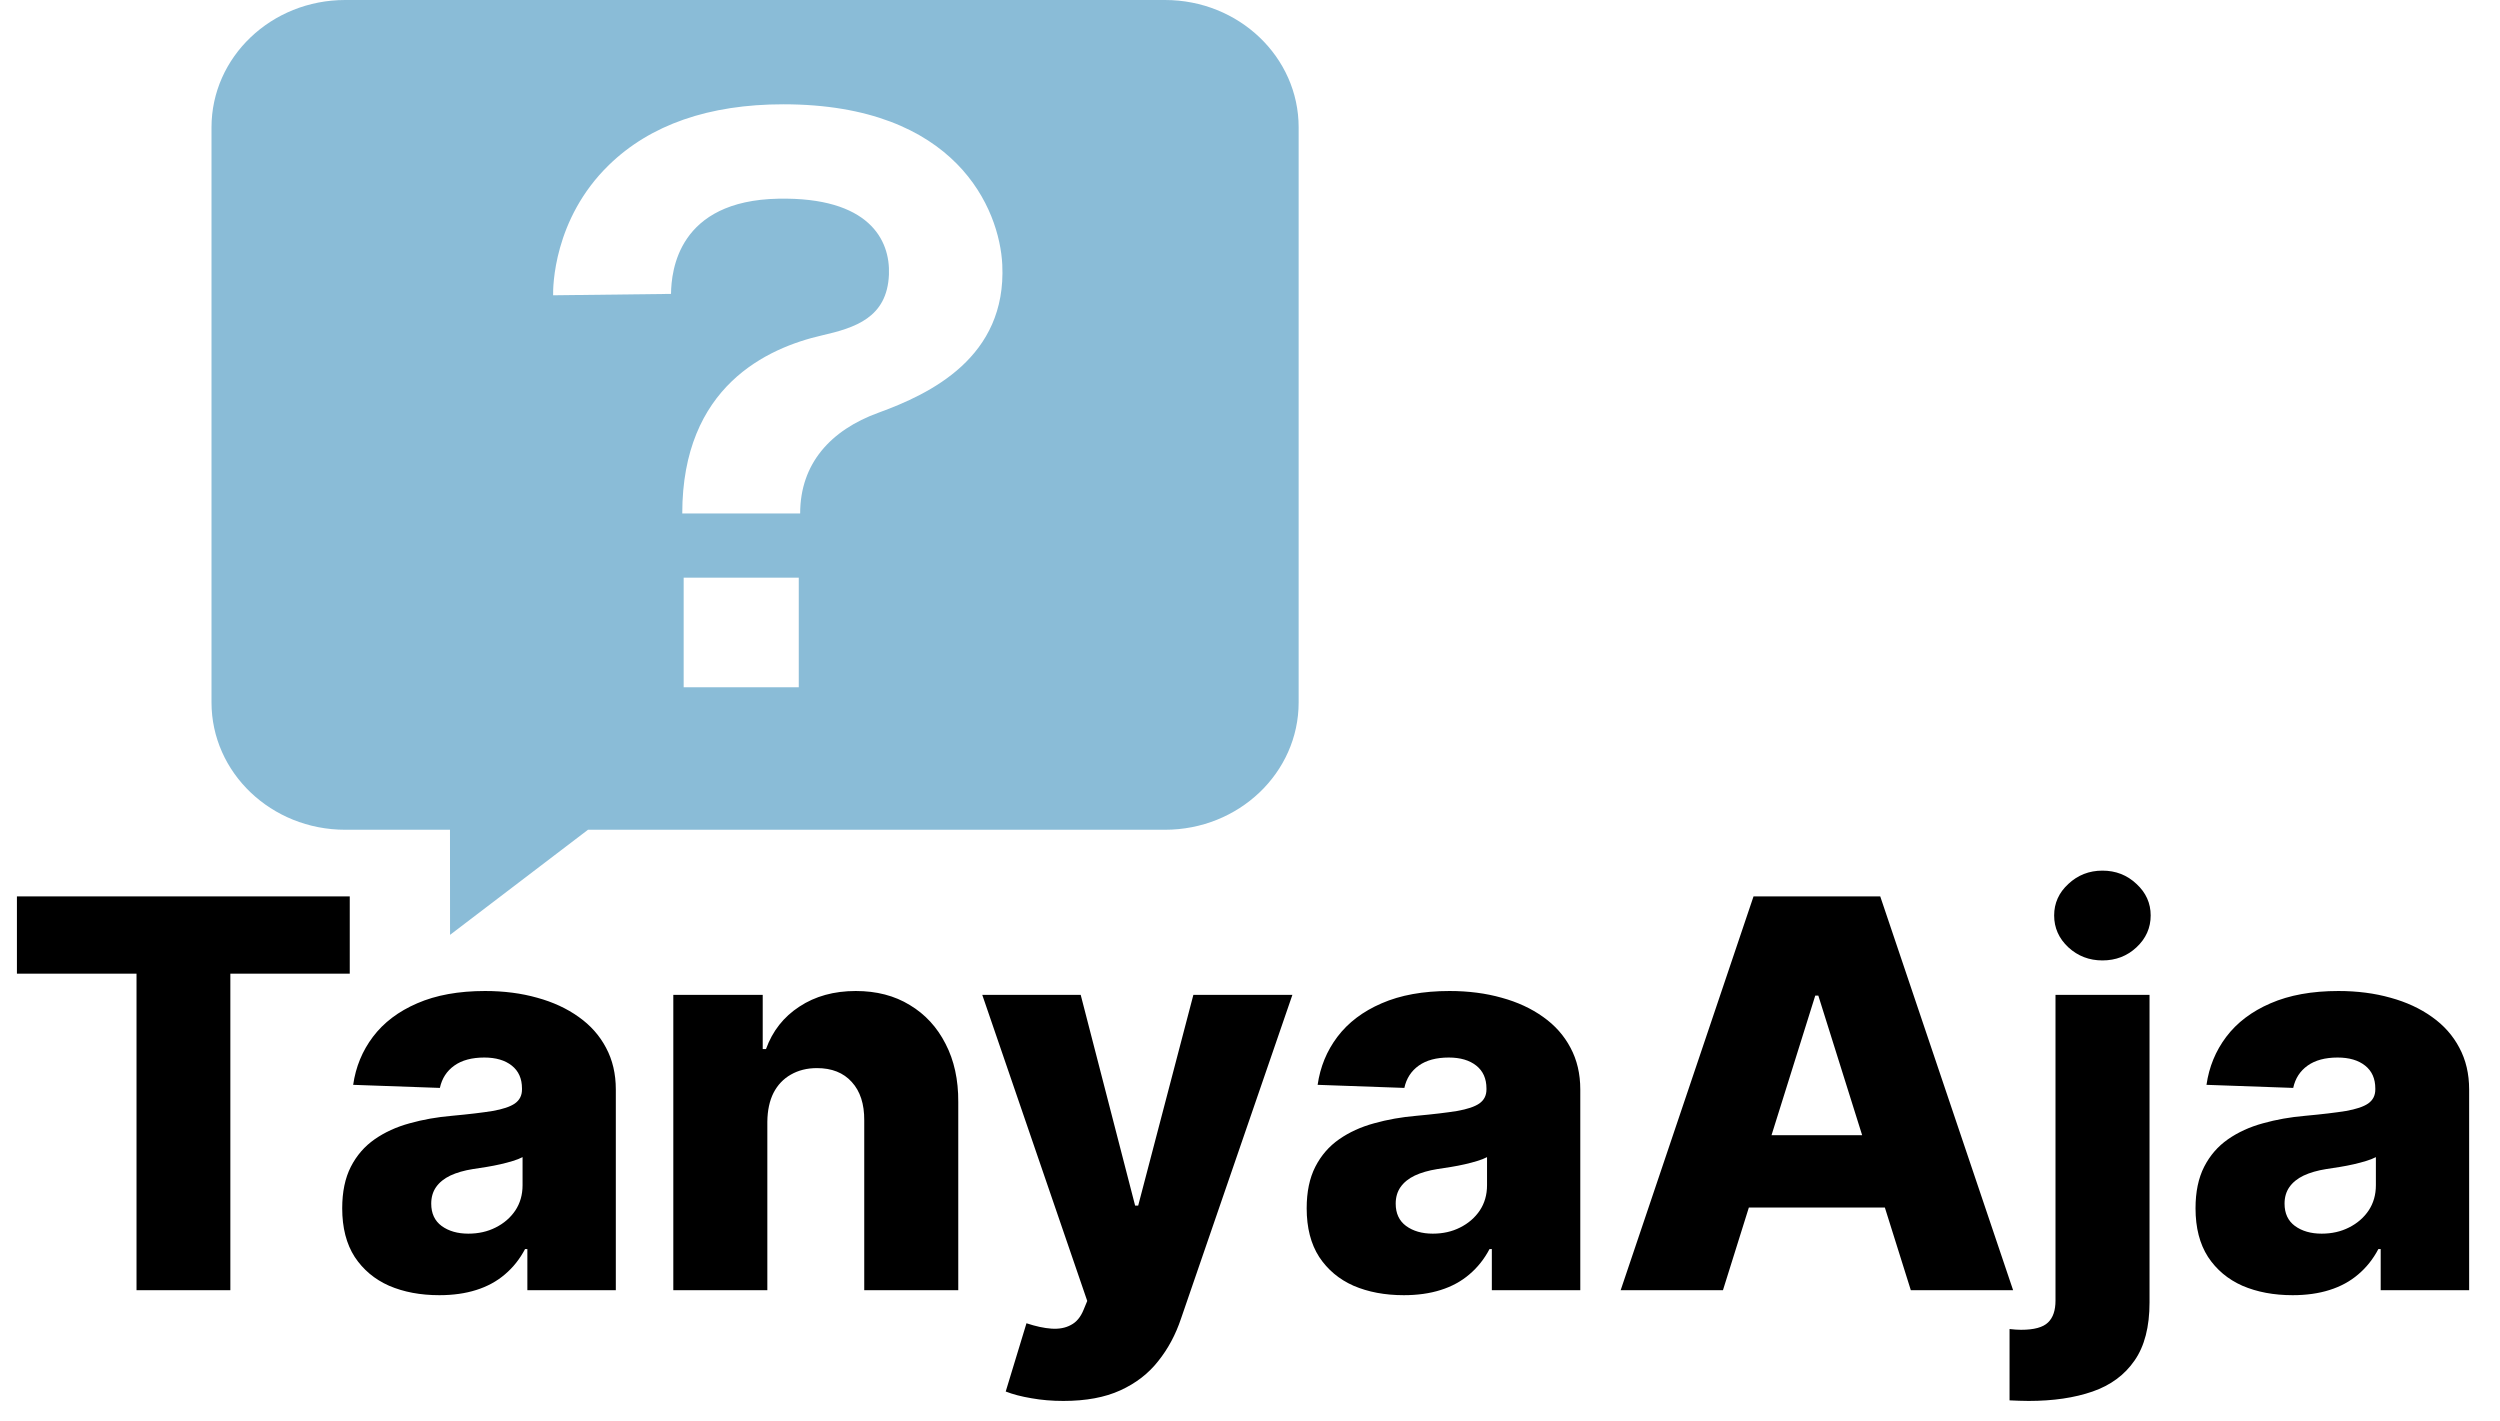<svg width="591" height="336" viewBox="0 0 591 336" fill="none" xmlns="http://www.w3.org/2000/svg">
<path d="M275.401 0H81.599C64.149 0 50 13.478 50 30.1V166.052C50 182.677 64.146 196.155 81.599 196.155H106.376L106.39 221L139.003 196.155H275.401C292.854 196.155 307 182.677 307 166.052V30.1C307 13.478 292.854 0 275.401 0ZM188.829 162.476H161.618V136.553H188.829V162.476ZM207.649 97.573C196.382 101.672 189.158 109.582 189.158 121.384H161.287C161.287 91.3 181.439 82.248 194.275 79.295C202.146 77.485 209.718 75.121 210.145 64.921C210.49 56.698 205.436 46.564 184.022 46.971C160.292 47.424 158.704 63.984 158.628 69.477L130.756 69.806C130.721 68.003 130.767 51.816 143.97 38.983C153.75 29.476 167.614 24.656 185.175 24.656C226.119 24.656 236.314 49.48 236.94 62.588C237.984 84.504 219.887 93.12 207.649 97.573Z" fill="#8ABCD7"/>
<path d="M4 230.182V211.909H82.682V230.182H54.455V305H32.273V230.182H4ZM103.852 306.182C99.398 306.182 95.443 305.439 91.989 303.955C88.564 302.439 85.852 300.167 83.852 297.136C81.883 294.076 80.898 290.242 80.898 285.636C80.898 281.758 81.579 278.485 82.943 275.818C84.307 273.152 86.186 270.985 88.579 269.318C90.974 267.652 93.731 266.394 96.852 265.545C99.974 264.667 103.307 264.076 106.852 263.773C110.822 263.409 114.019 263.03 116.443 262.636C118.867 262.212 120.625 261.621 121.716 260.864C122.837 260.076 123.398 258.97 123.398 257.545V257.318C123.398 254.985 122.595 253.182 120.989 251.909C119.383 250.636 117.216 250 114.489 250C111.549 250 109.186 250.636 107.398 251.909C105.61 253.182 104.473 254.939 103.989 257.182L83.489 256.455C84.095 252.212 85.655 248.424 88.171 245.091C90.716 241.727 94.201 239.091 98.625 237.182C103.08 235.242 108.428 234.273 114.67 234.273C119.125 234.273 123.231 234.803 126.989 235.864C130.746 236.894 134.019 238.409 136.807 240.409C139.595 242.379 141.746 244.803 143.261 247.682C144.807 250.561 145.58 253.848 145.58 257.545V305H124.67V295.273H124.125C122.883 297.636 121.292 299.636 119.352 301.273C117.443 302.909 115.186 304.136 112.58 304.955C110.004 305.773 107.095 306.182 103.852 306.182ZM110.716 291.636C113.11 291.636 115.261 291.152 117.17 290.182C119.11 289.212 120.655 287.879 121.807 286.182C122.958 284.455 123.534 282.455 123.534 280.182V273.545C122.898 273.879 122.125 274.182 121.216 274.455C120.337 274.727 119.367 274.985 118.307 275.227C117.246 275.47 116.155 275.682 115.034 275.864C113.913 276.045 112.837 276.212 111.807 276.364C109.716 276.697 107.928 277.212 106.443 277.909C104.989 278.606 103.867 279.515 103.08 280.636C102.322 281.727 101.943 283.03 101.943 284.545C101.943 286.848 102.761 288.606 104.398 289.818C106.064 291.03 108.17 291.636 110.716 291.636ZM181.398 265.182V305H159.17V235.182H180.307V248H181.08C182.625 243.727 185.261 240.379 188.989 237.955C192.716 235.5 197.155 234.273 202.307 234.273C207.216 234.273 211.473 235.379 215.08 237.591C218.716 239.773 221.534 242.833 223.534 246.773C225.564 250.682 226.564 255.258 226.534 260.5V305H204.307V264.864C204.337 260.985 203.352 257.955 201.352 255.773C199.383 253.591 196.64 252.5 193.125 252.5C190.792 252.5 188.731 253.015 186.943 254.045C185.186 255.045 183.822 256.485 182.852 258.364C181.913 260.242 181.428 262.515 181.398 265.182ZM251.386 331.182C248.72 331.182 246.205 330.97 243.841 330.545C241.477 330.152 239.447 329.621 237.75 328.955L242.659 312.818C244.841 313.545 246.811 313.97 248.568 314.091C250.356 314.212 251.886 313.924 253.159 313.227C254.462 312.561 255.462 311.364 256.159 309.636L257.023 307.545L232.205 235.182H255.477L268.341 285H269.068L282.114 235.182H305.523L279.205 311.682C277.932 315.5 276.129 318.864 273.795 321.773C271.492 324.712 268.508 327.015 264.841 328.682C261.205 330.348 256.72 331.182 251.386 331.182ZM331.852 306.182C327.398 306.182 323.443 305.439 319.989 303.955C316.564 302.439 313.852 300.167 311.852 297.136C309.883 294.076 308.898 290.242 308.898 285.636C308.898 281.758 309.58 278.485 310.943 275.818C312.307 273.152 314.186 270.985 316.58 269.318C318.973 267.652 321.731 266.394 324.852 265.545C327.973 264.667 331.307 264.076 334.852 263.773C338.822 263.409 342.019 263.03 344.443 262.636C346.867 262.212 348.625 261.621 349.716 260.864C350.837 260.076 351.398 258.97 351.398 257.545V257.318C351.398 254.985 350.595 253.182 348.989 251.909C347.383 250.636 345.216 250 342.489 250C339.549 250 337.186 250.636 335.398 251.909C333.61 253.182 332.473 254.939 331.989 257.182L311.489 256.455C312.095 252.212 313.655 248.424 316.17 245.091C318.716 241.727 322.201 239.091 326.625 237.182C331.08 235.242 336.428 234.273 342.67 234.273C347.125 234.273 351.231 234.803 354.989 235.864C358.746 236.894 362.019 238.409 364.807 240.409C367.595 242.379 369.746 244.803 371.261 247.682C372.807 250.561 373.58 253.848 373.58 257.545V305H352.67V295.273H352.125C350.883 297.636 349.292 299.636 347.352 301.273C345.443 302.909 343.186 304.136 340.58 304.955C338.004 305.773 335.095 306.182 331.852 306.182ZM338.716 291.636C341.11 291.636 343.261 291.152 345.17 290.182C347.11 289.212 348.655 287.879 349.807 286.182C350.958 284.455 351.534 282.455 351.534 280.182V273.545C350.898 273.879 350.125 274.182 349.216 274.455C348.337 274.727 347.367 274.985 346.307 275.227C345.246 275.47 344.155 275.682 343.034 275.864C341.913 276.045 340.837 276.212 339.807 276.364C337.716 276.697 335.928 277.212 334.443 277.909C332.989 278.606 331.867 279.515 331.08 280.636C330.322 281.727 329.943 283.03 329.943 284.545C329.943 286.848 330.761 288.606 332.398 289.818C334.064 291.03 336.17 291.636 338.716 291.636ZM407.307 305H383.125L414.534 211.909H444.489L475.898 305H451.716L429.852 235.364H429.125L407.307 305ZM404.08 268.364H454.625V285.455H404.08V268.364ZM485.92 235.182H508.148V307.909C508.148 313.667 506.966 318.242 504.602 321.636C502.269 325.03 498.966 327.47 494.693 328.955C490.42 330.439 485.375 331.182 479.557 331.182C478.769 331.182 478.027 331.167 477.33 331.136C476.633 331.106 475.875 331.076 475.057 331.045V314.182C475.602 314.242 476.087 314.288 476.511 314.318C476.936 314.348 477.36 314.364 477.784 314.364C480.845 314.364 482.966 313.788 484.148 312.636C485.33 311.515 485.92 309.788 485.92 307.455V235.182ZM497.011 227.045C493.89 227.045 491.208 226.015 488.966 223.955C486.723 221.864 485.602 219.348 485.602 216.409C485.602 213.5 486.723 211.015 488.966 208.955C491.208 206.864 493.89 205.818 497.011 205.818C500.163 205.818 502.845 206.864 505.057 208.955C507.299 211.015 508.42 213.5 508.42 216.409C508.42 219.348 507.299 221.864 505.057 223.955C502.845 226.015 500.163 227.045 497.011 227.045ZM541.977 306.182C537.523 306.182 533.568 305.439 530.114 303.955C526.689 302.439 523.977 300.167 521.977 297.136C520.008 294.076 519.023 290.242 519.023 285.636C519.023 281.758 519.705 278.485 521.068 275.818C522.432 273.152 524.311 270.985 526.705 269.318C529.098 267.652 531.856 266.394 534.977 265.545C538.098 264.667 541.432 264.076 544.977 263.773C548.947 263.409 552.144 263.03 554.568 262.636C556.992 262.212 558.75 261.621 559.841 260.864C560.962 260.076 561.523 258.97 561.523 257.545V257.318C561.523 254.985 560.72 253.182 559.114 251.909C557.508 250.636 555.341 250 552.614 250C549.674 250 547.311 250.636 545.523 251.909C543.735 253.182 542.598 254.939 542.114 257.182L521.614 256.455C522.22 252.212 523.78 248.424 526.295 245.091C528.841 241.727 532.326 239.091 536.75 237.182C541.205 235.242 546.553 234.273 552.795 234.273C557.25 234.273 561.356 234.803 565.114 235.864C568.871 236.894 572.144 238.409 574.932 240.409C577.72 242.379 579.871 244.803 581.386 247.682C582.932 250.561 583.705 253.848 583.705 257.545V305H562.795V295.273H562.25C561.008 297.636 559.417 299.636 557.477 301.273C555.568 302.909 553.311 304.136 550.705 304.955C548.129 305.773 545.22 306.182 541.977 306.182ZM548.841 291.636C551.235 291.636 553.386 291.152 555.295 290.182C557.235 289.212 558.78 287.879 559.932 286.182C561.083 284.455 561.659 282.455 561.659 280.182V273.545C561.023 273.879 560.25 274.182 559.341 274.455C558.462 274.727 557.492 274.985 556.432 275.227C555.371 275.47 554.28 275.682 553.159 275.864C552.038 276.045 550.962 276.212 549.932 276.364C547.841 276.697 546.053 277.212 544.568 277.909C543.114 278.606 541.992 279.515 541.205 280.636C540.447 281.727 540.068 283.03 540.068 284.545C540.068 286.848 540.886 288.606 542.523 289.818C544.189 291.03 546.295 291.636 548.841 291.636Z" fill="black"/>
</svg>
